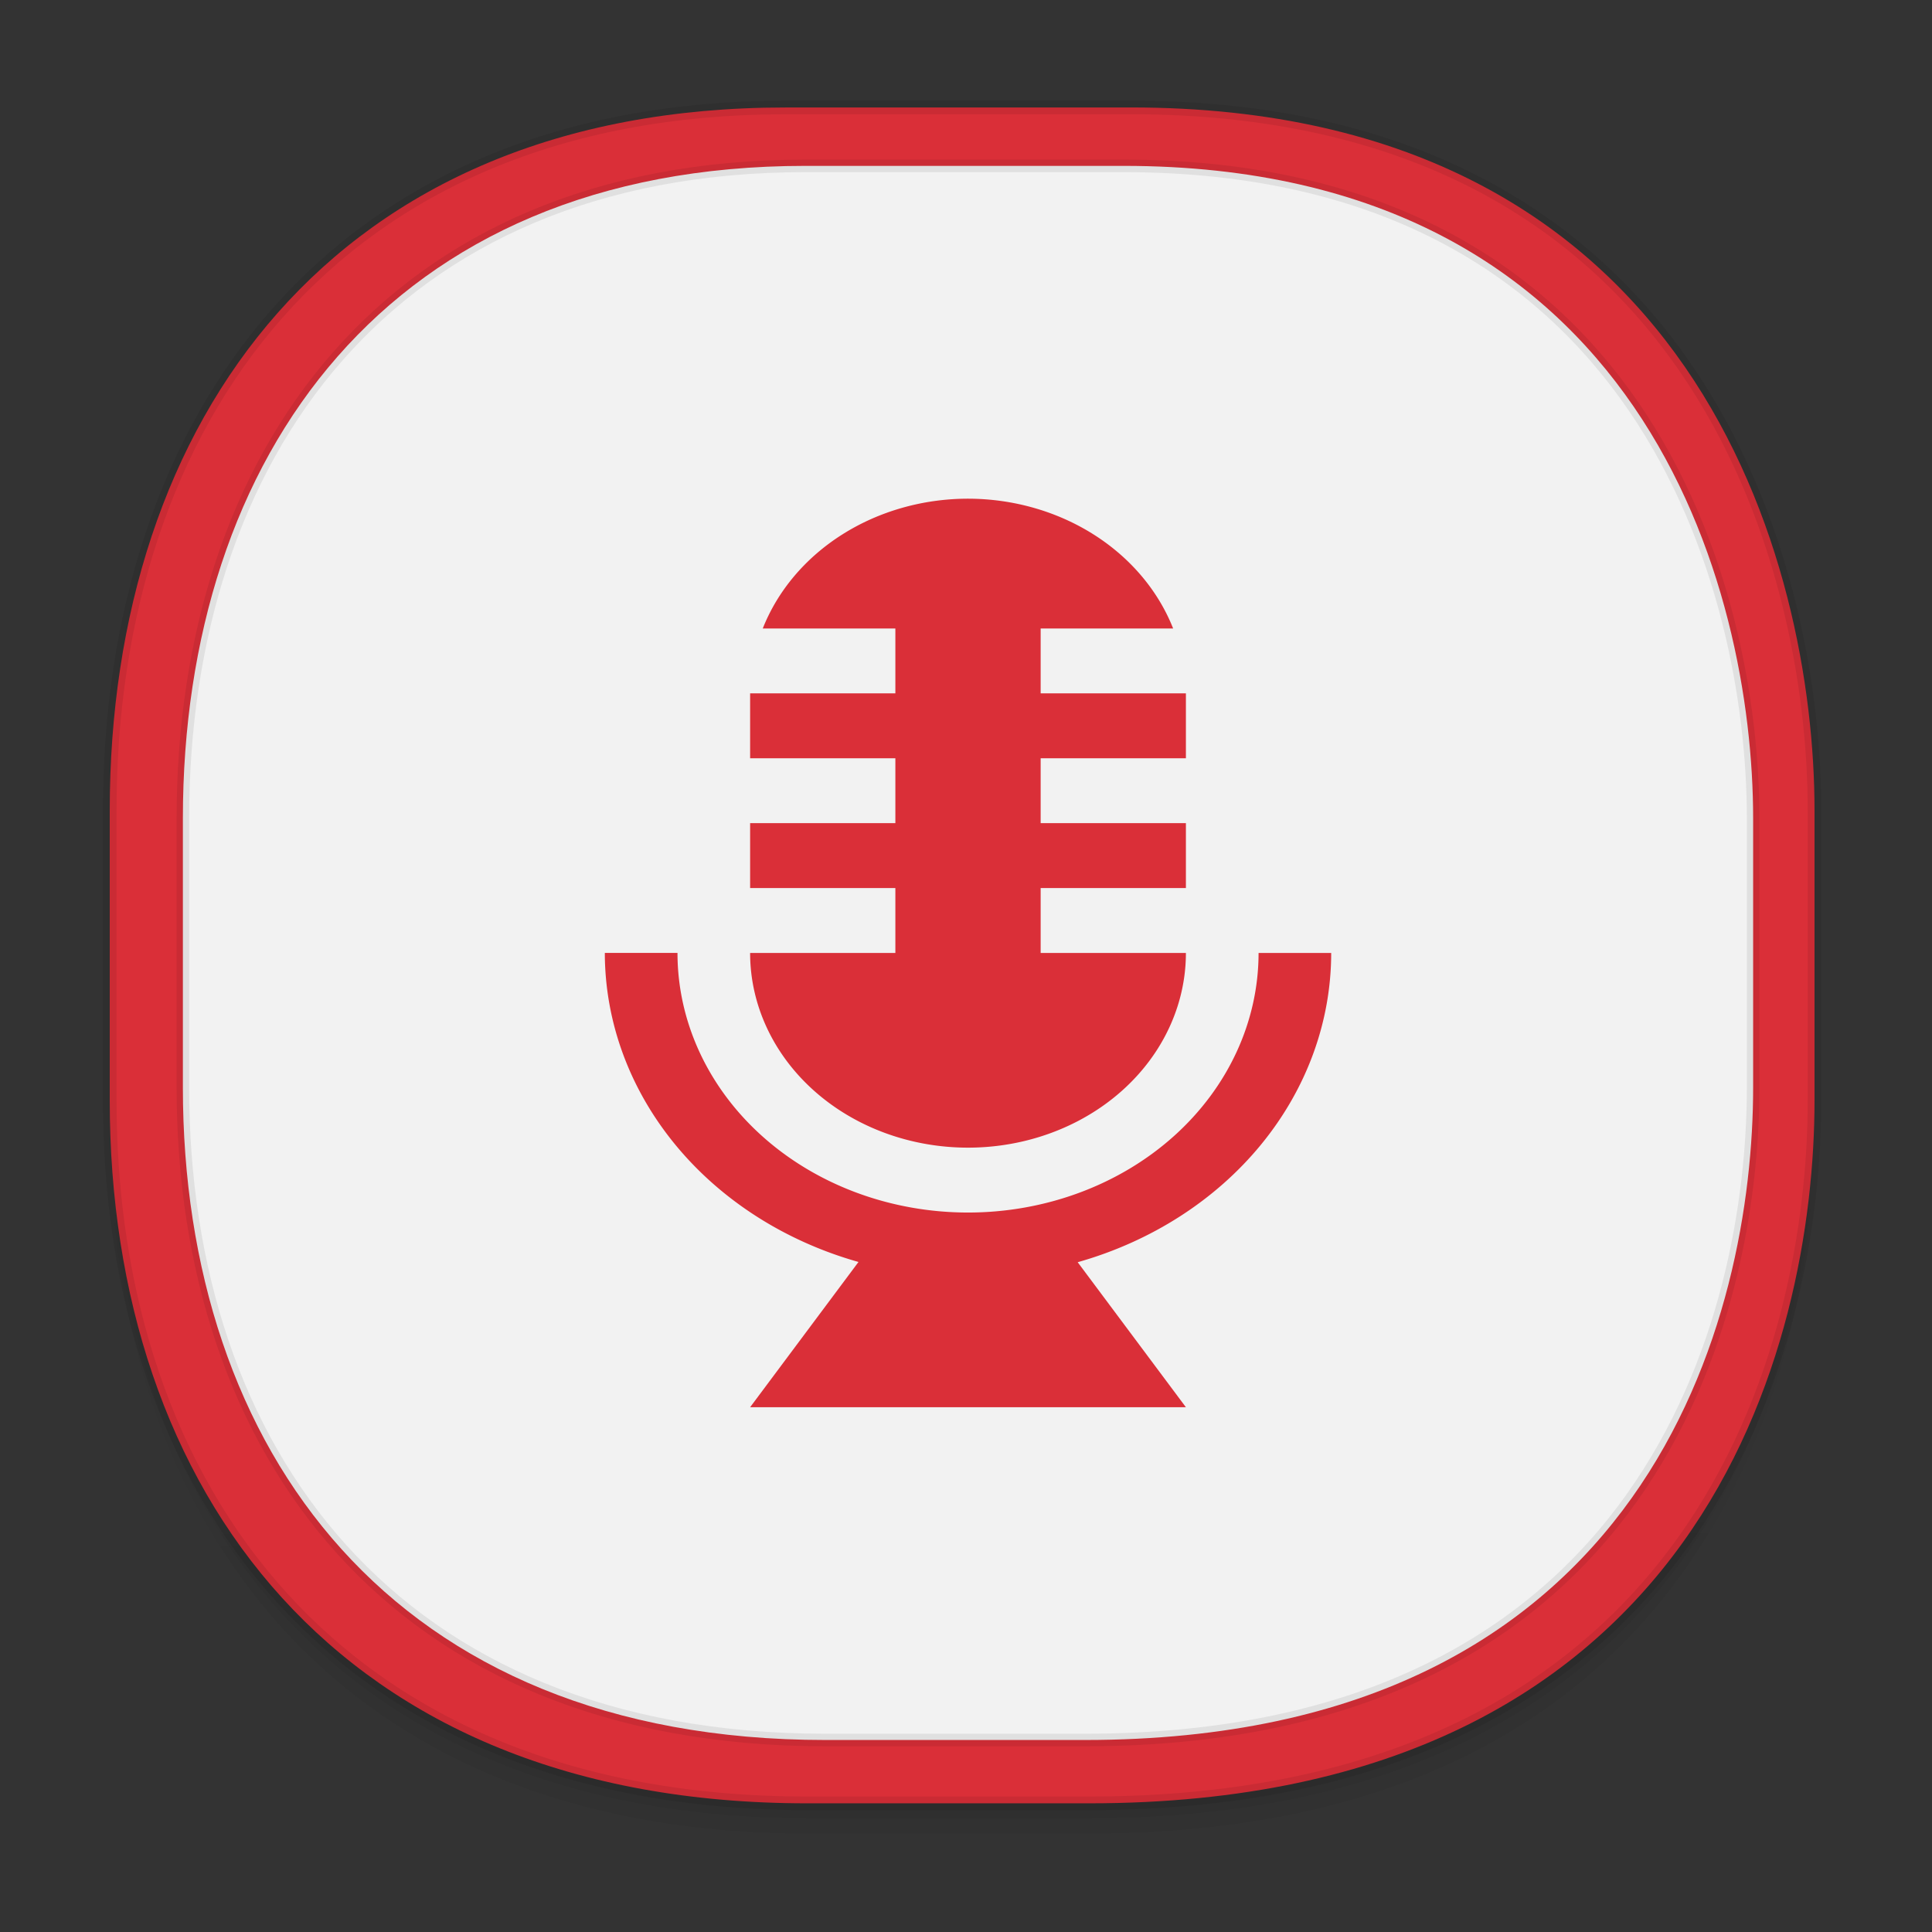 <svg xmlns:osb="http://www.openswatchbook.org/uri/2009/osb" xmlns="http://www.w3.org/2000/svg" xmlns:xlink="http://www.w3.org/1999/xlink" width="48" height="48" version="1.1" id="svg38"><rect width="100%" height="100%" fill="#333333" stroke="none"/><defs id="defs22"><linearGradient id="linearGradient4488"><stop id="stop4490" offset="0" stop-color="#000" stop-opacity=".047"/><stop id="stop4492" offset="1" stop-color="#000" stop-opacity="0"/></linearGradient><style id="style4511"/><style id="style4511-26"/><style id="style4511-9"/><style id="style4552"/><style id="style4511-2"/><linearGradient xlink:href="#linearGradient4488" id="linearGradient4540" gradientUnits="userSpaceOnUse" gradientTransform="matrix(.307 0 0 .304 -63.522 1.994)" x1="288.112" y1="141.785" x2="287.575" y2="79.008"/><linearGradient osb:paint="solid" id="linearGradient5293"><stop id="stop5295" offset="0" stop-color="#9a89c0" stop-opacity="1"/></linearGradient><linearGradient osb:paint="solid" id="linearGradient5251"><stop id="stop5253" offset="0" stop-color="#2f343f" stop-opacity="1"/></linearGradient><style id="style4511-8"/><style id="style4511-26-4"/><style id="style4511-9-8"/><style id="style4552-5"/><style id="style4511-2-5"/><style id="style4511-87"/><style id="style4511-26-7"/><style id="style4511-9-1"/><style id="style4552-53"/><style id="style4511-2-2"/><linearGradient y2="79.008" x2="287.575" y1="141.785" x1="288.112" gradientTransform="matrix(.308 0 0 .308 -63.79 1.983)" gradientUnits="userSpaceOnUse" id="linearGradient4540-1" xlink:href="#linearGradient4488"/><style id="style4511-8-9"/><style id="style4511-26-4-8"/><style id="style4511-9-8-1"/><style id="style4552-9"/><style id="style4511-2-4"/></defs><style id="style4485" type="text/css"/><style type="text/css" id="style4485-4"/><path id="path4516" d="M2.75 26.22v1.669c0 9.574 5.638 17.282 17.312 17.282h6.998c15.278 0 18.008-11.323 18.008-17.282V26.22c0 5.96-2.73 17.282-18.008 17.282h-6.998c-11.674 0-17.311-7.708-17.311-17.282z" opacity="1" fill="url(#linearGradient4540)" fill-opacity="1" stroke="none" stroke-width="1.105" stroke-linecap="square" stroke-linejoin="bevel" stroke-miterlimit="4" stroke-dasharray="none" stroke-dashoffset="0" stroke-opacity=".078"/><style type="text/css" id="style4485-48"/><style id="style4485-8" type="text/css"/><g id="g2922" transform="matrix(.987 0 0 .99 155.022 6.08)"><g transform="matrix(1.01 0 0 1.007 -157.078 -6.206)" id="g697" fill-opacity="1"><path id="path4516-0" d="M2.75 26.545v1.691c0 9.707 5.66 17.521 17.38 17.521h7.026c15.34 0 18.081-11.479 18.081-17.52v-1.692c0 6.042-2.74 17.52-18.08 17.52H20.13c-11.721 0-17.381-7.814-17.381-17.52z" opacity="1" fill="url(#linearGradient4540-1)" stroke="none" stroke-width="1.115" stroke-linecap="square" stroke-linejoin="bevel" stroke-miterlimit="4" stroke-dasharray="none" stroke-dashoffset="0" stroke-opacity=".078"/><path id="path4518-4" d="M19.59 2.742h8.612c14.099 0 17.035 11.403 17.035 17.521v7.222c0 6.042-2.74 17.52-18.08 17.52H20.13c-11.721 0-17.381-7.814-17.381-17.52v-7.222c0-9.706 5.545-17.52 16.84-17.52z" opacity="1" fill="#da2f38" stroke="#000" stroke-width=".339" stroke-linecap="square" stroke-linejoin="bevel" stroke-miterlimit="4" stroke-dasharray="none" stroke-dashoffset="0" stroke-opacity=".078"/><path id="path4518-0" d="M20.084 4.198h7.932c12.986 0 15.691 10.584 15.691 16.263v6.703c0 5.609-2.525 16.263-16.654 16.263h-6.471c-10.796 0-16.01-7.253-16.01-16.263v-6.703c0-9.01 5.108-16.263 15.512-16.263z" opacity="1" fill="#f2f2f2" stroke="#000" stroke-width=".313" stroke-linecap="square" stroke-linejoin="bevel" stroke-miterlimit="4" stroke-dasharray="none" stroke-dashoffset="0" stroke-opacity=".078"/><path d="M24.14 12.492a5.43 4.852 0 0 0-5.116 3.235h3.305v1.617h-3.62v1.617h3.62v1.617h-3.62v1.618h3.62v1.617h-3.62a5.43 4.852 0 0 0 5.43 4.852 5.43 4.852 0 0 0 5.431-4.852h-3.62v-1.617h3.62v-1.618h-3.62v-1.617h3.62v-1.617h-3.62v-1.617h3.302a5.43 4.852 0 0 0-5.112-3.235zm-9.052 11.32a9.051 8.086 0 0 0 6.322 7.702l-2.701 3.62H29.57l-2.697-3.614a9.051 8.086 0 0 0 6.318-7.707h-1.81a7.241 6.47 0 0 1-7.241 6.469 7.241 6.47 0 0 1-7.241-6.47z" id="path4712-4-5" fill="#da2f38" stroke-width="2.322"/></g></g></svg>